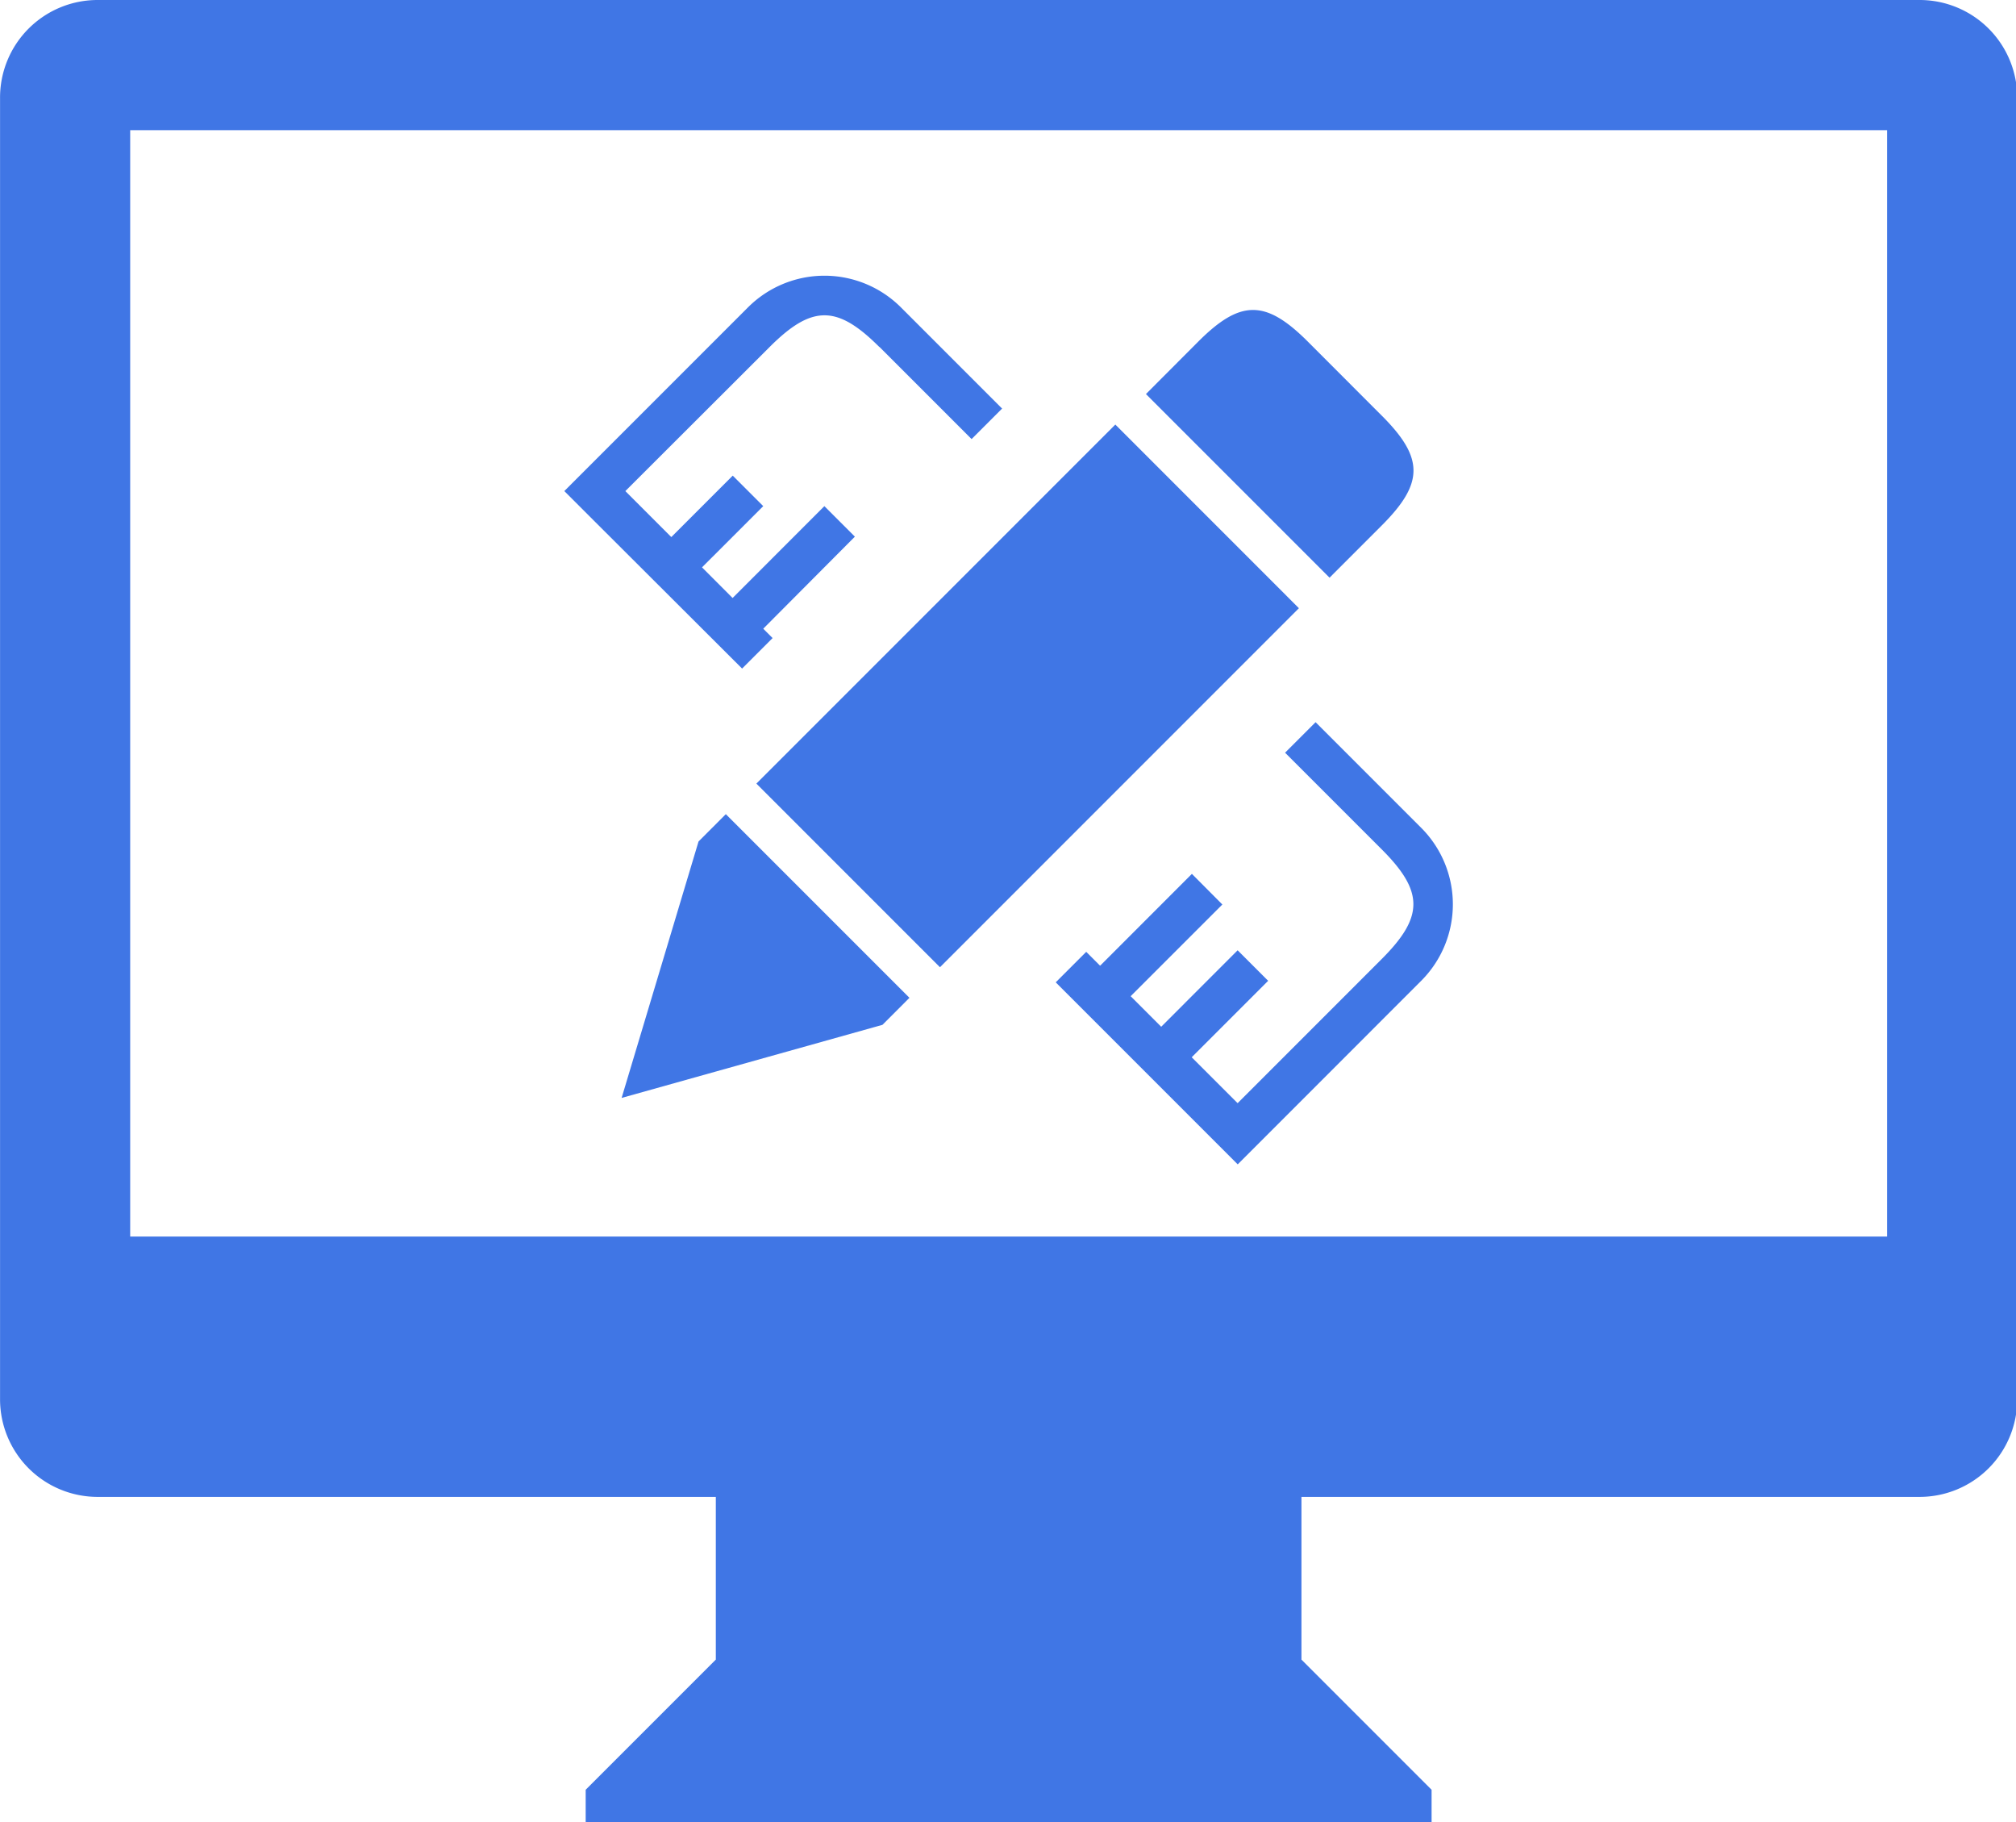 <?xml version="1.0" standalone="no"?><!DOCTYPE svg PUBLIC "-//W3C//DTD SVG 1.1//EN" "http://www.w3.org/Graphics/SVG/1.1/DTD/svg11.dtd"><svg class="icon" width="72px" height="65.07px" viewBox="0 0 1133 1024" version="1.1" xmlns="http://www.w3.org/2000/svg"><path d="M1078.857 0H54.857A54.829 54.829 0 0 0 0 54.857v731.429a54.857 54.857 0 0 0 54.857 54.857h347.429v91.429L329.143 1005.714v18.286h475.429V1005.714L731.429 932.571v-91.429h347.429a54.871 54.871 0 0 0 54.857-54.857v-731.429A54.857 54.857 0 0 0 1078.857 0z m-18.286 694.857H73.143V73.143h987.429v621.714z" fill="#4076E5" /><path d="M349.343 616.957l146.6-41.071 15.171-15.186-103.2-103.2L392.571 472.857l-43.229 144.1m75.714-176.657l103.214 103.214L730 341.771 626.829 238.571 425.1 440.3m351.429-206.771l-41.471-41.529c-23.757-23.757-37.929-23.757-61.671 0L644.029 221.429l103.2 103.186 29.357-29.371c23.743-23.757 23.743-37.929 0-61.671m-282.386-38.571c-23.757-23.757-37.929-23.757-61.686 0L334.286 293.086l-17.143-17.143 103.2-103.2a60.8 60.8 0 0 1 86 0l56.843 56.843-17.143 17.143-51.8-51.8m-116.857 106.757l34.414-34.414 17.143 17.143-34.414 34.4-2.043-2.043 19.229 19.257 51.586-51.614 17.143 17.143-51.5 51.729 5.257 5.257-17.143 17.143L334.286 293.086l17.143-17.143 25.8 25.814m240.929 240.743l51.586 51.6 25.814 25.8 80.957-80.971c23.757-23.757 23.757-37.943 0-61.686l-54.286-54.286 17.143-17.143 59.343 59.343a60.814 60.814 0 0 1 0 86L712.757 637.143l-17.143 17.143-17.143-17.143-85.143-85.143 17.143-17.143 7.743 7.757m68.8-34.386l-51.6 51.586-17.143-17.143 51.586-51.614 17.143 17.229m8.571 25.714l17.143 17.143-43 43-17.143-17.143 42.986-43m0 0z" fill="#4076E5" /></svg>